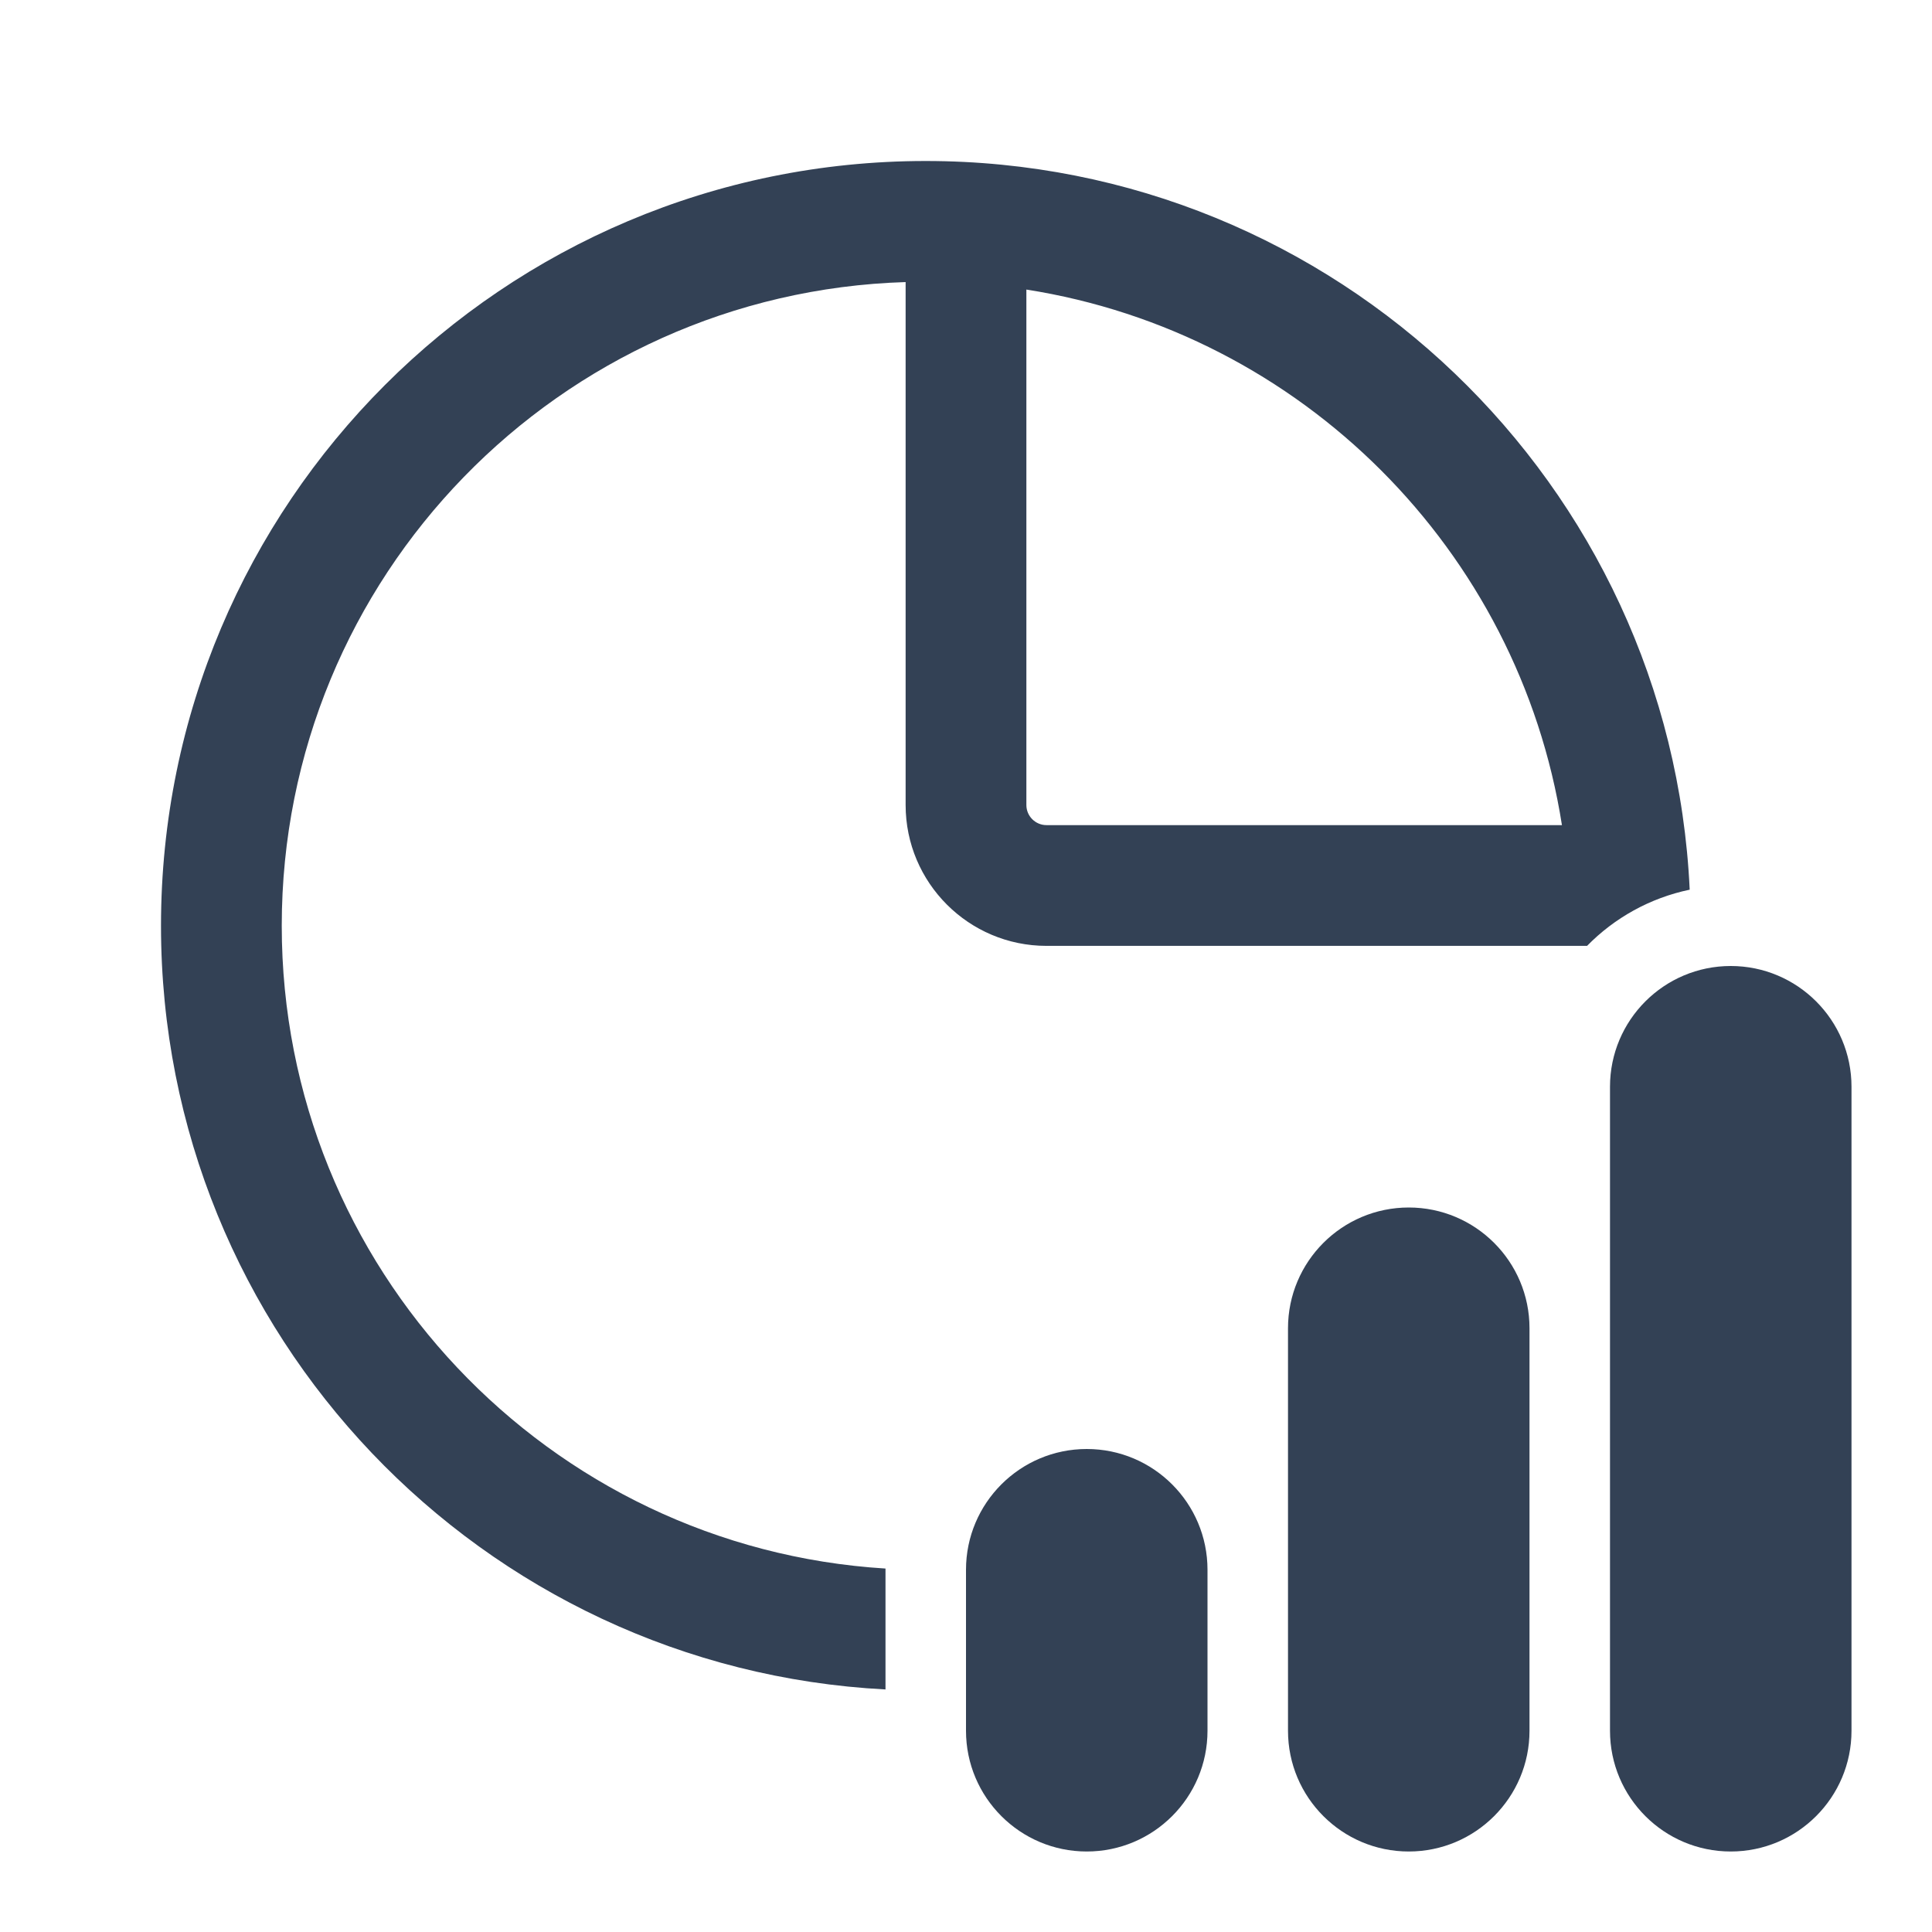 <svg width="24" height="24" viewBox="0 0 24 24" fill="none" xmlns="http://www.w3.org/2000/svg">
<path d="M13 11.75H19.715C20.055 11.403 20.496 11.155 20.99 11.052C20.756 6.013 16.597 2 11.5 2C6.253 2 2 6.253 2 11.5C2 16.579 5.986 20.727 11 20.987V19.5L11 19.485C6.815 19.227 3.5 15.75 3.5 11.5C3.5 7.165 6.947 3.636 11.25 3.504V10C11.25 10.966 12.034 11.75 13 11.75ZM13 10.25C12.862 10.25 12.75 10.138 12.75 10V3.597C16.167 4.133 18.867 6.833 19.403 10.25H13ZM21.5 12C20.672 12 20 12.672 20 13.5V21.5C20 22.328 20.672 23 21.5 23C22.328 23 23 22.328 23 21.5V13.5C23 12.672 22.328 12 21.5 12ZM13.5 18C12.672 18 12 18.672 12 19.5V21.5C12 22.328 12.672 23 13.5 23C14.328 23 15 22.328 15 21.5V19.5C15 18.672 14.328 18 13.5 18ZM16 16.5C16 15.672 16.672 15 17.5 15C18.328 15 19 15.672 19 16.5V21.5C19 22.328 18.328 23 17.5 23C16.672 23 16 22.328 16 21.5V16.5Z" fill="#334155"/>
</svg>
